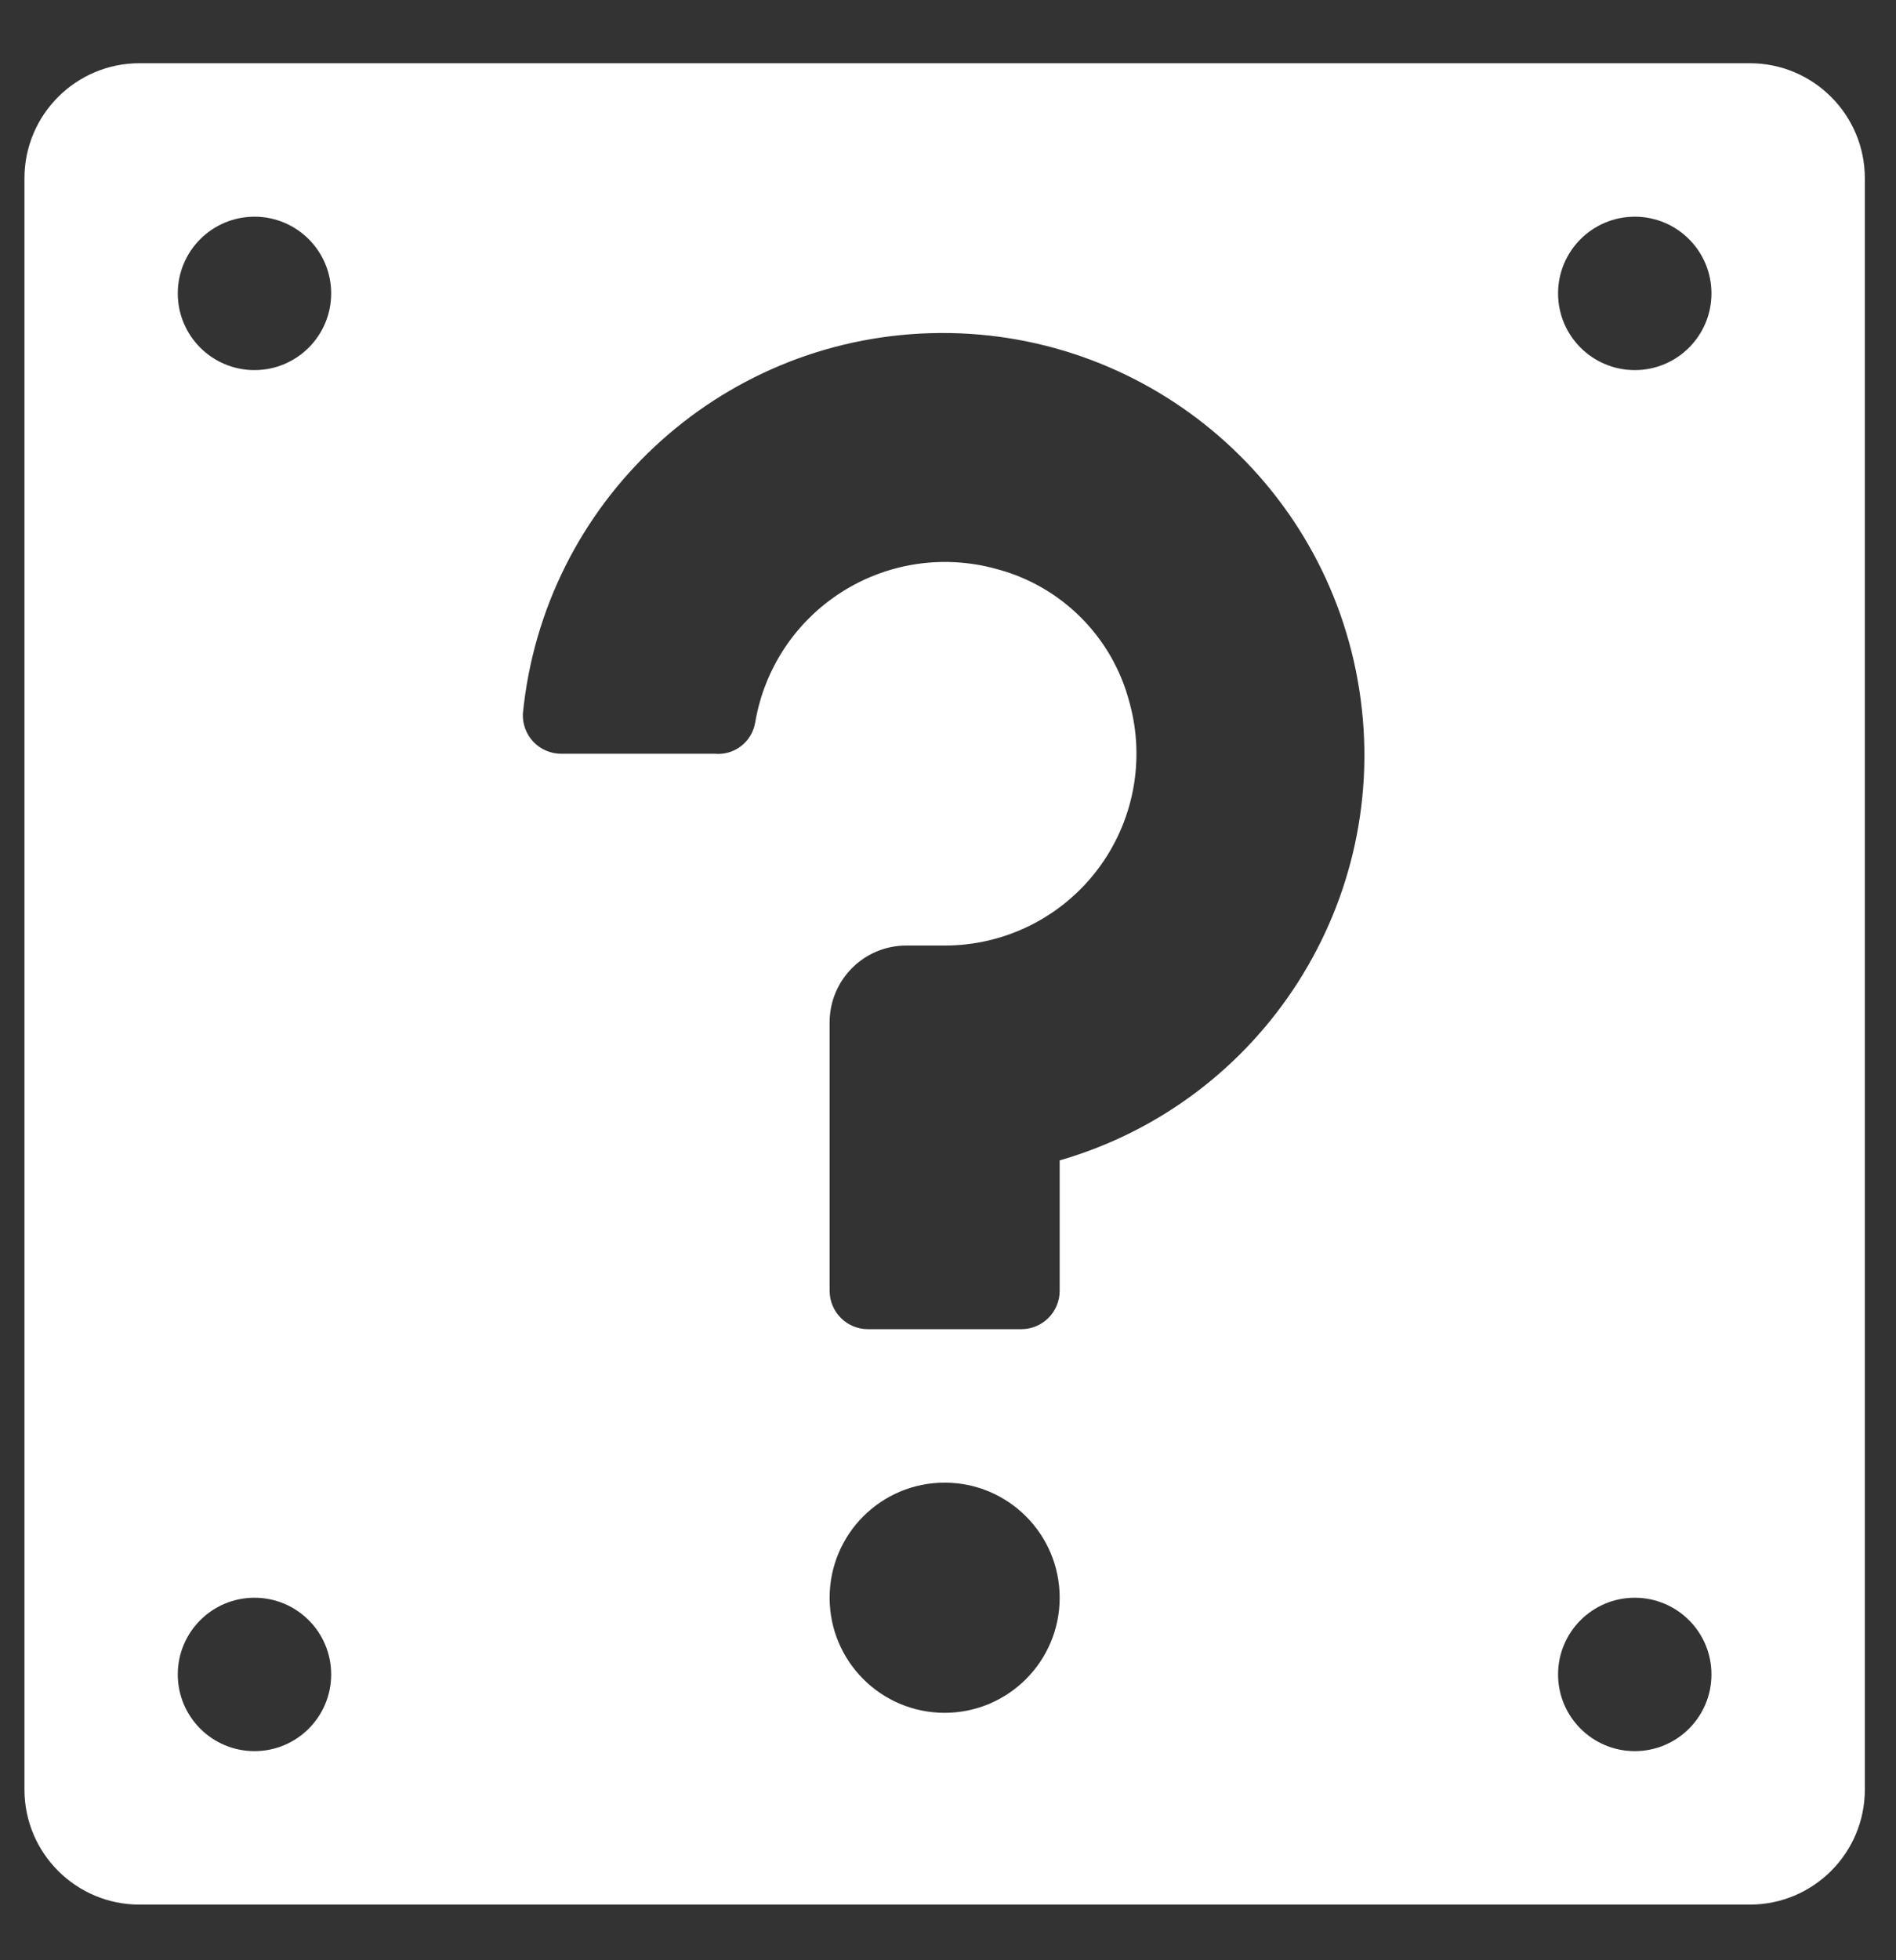 <svg width="30" height="31" viewBox="0 0 30 31" fill="none" xmlns="http://www.w3.org/2000/svg">
<rect x="0" y="0" width="30" height="31" fill="#333333" stroke="none"/>
<path d="M27.687 1H2.207C1.201 1 0.387 1.815 0.387 2.82V28.3C0.387 29.305 1.201 30.12 2.207 30.12H27.687C28.692 30.12 29.507 29.305 29.507 28.3V2.82C29.507 1.815 28.692 1 27.687 1ZM4.027 27.693C3.356 27.693 2.813 27.15 2.813 26.48C2.813 25.81 3.356 25.267 4.027 25.267C4.697 25.267 5.24 25.81 5.24 26.48C5.24 27.15 4.697 27.693 4.027 27.693ZM4.027 5.853C3.356 5.853 2.813 5.31 2.813 4.64C2.813 3.97 3.356 3.427 4.027 3.427C4.697 3.427 5.24 3.97 5.24 4.64C5.24 5.31 4.697 5.853 4.027 5.853ZM14.947 27.087C13.941 27.087 13.127 26.272 13.127 25.267C13.127 24.262 13.941 23.447 14.947 23.447C15.952 23.447 16.767 24.262 16.767 25.267C16.767 26.272 15.952 27.087 14.947 27.087ZM16.767 18.351V20.413C16.767 20.748 16.495 21.02 16.16 21.02H13.733C13.398 21.02 13.127 20.748 13.127 20.413V16.167C13.127 15.497 13.67 14.953 14.34 14.953H14.947C15.895 14.954 16.789 14.511 17.363 13.756C17.937 13.001 18.125 12.021 17.871 11.107C17.602 10.073 16.794 9.265 15.759 8.996C14.93 8.768 14.042 8.901 13.316 9.364C12.59 9.826 12.094 10.574 11.95 11.422C11.9 11.732 11.619 11.95 11.307 11.92H8.88C8.715 11.92 8.557 11.853 8.442 11.734C8.328 11.615 8.267 11.454 8.273 11.289C8.601 7.944 11.364 5.365 14.724 5.269C18.083 5.173 20.99 7.589 21.508 10.91C22.027 14.23 19.995 17.418 16.767 18.351ZM25.867 27.693C25.197 27.693 24.653 27.15 24.653 26.48C24.653 25.81 25.197 25.267 25.867 25.267C26.537 25.267 27.08 25.81 27.08 26.48C27.08 27.15 26.537 27.693 25.867 27.693ZM25.867 5.853C25.197 5.853 24.653 5.31 24.653 4.64C24.653 3.97 25.197 3.427 25.867 3.427C26.537 3.427 27.08 3.97 27.08 4.64C27.08 5.31 26.537 5.853 25.867 5.853Z" fill="white"/>
</svg>
